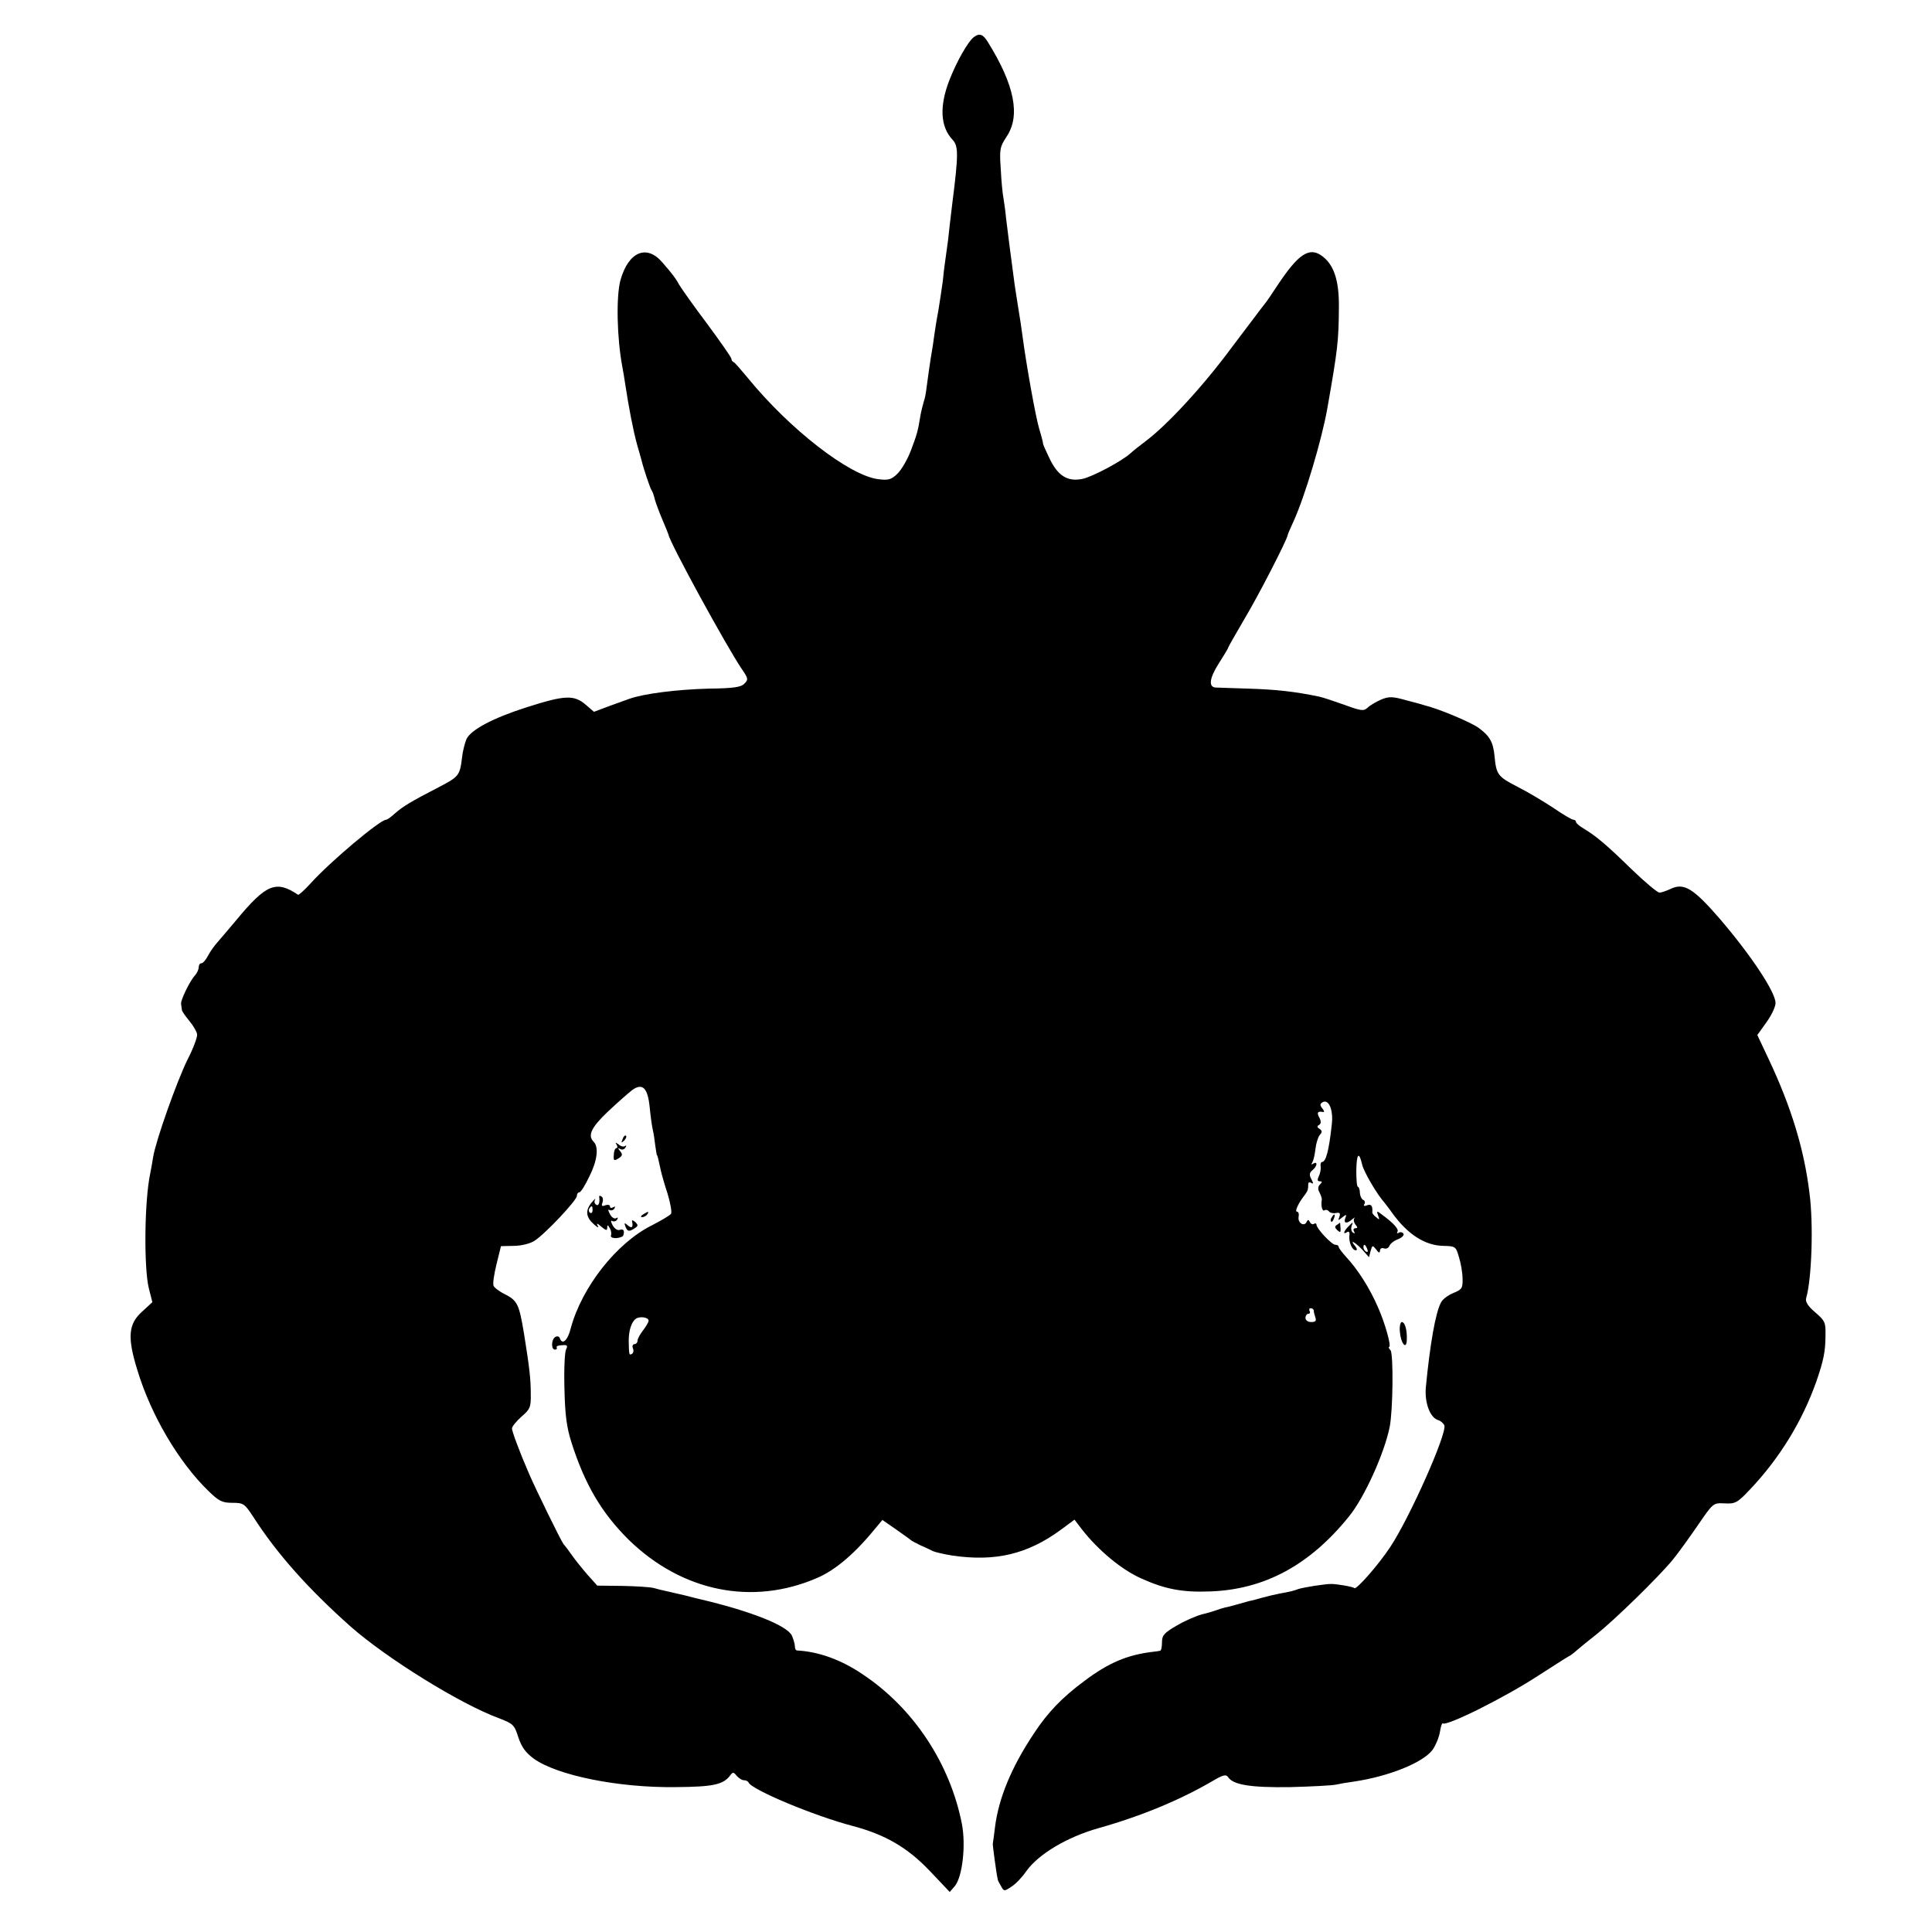 <?xml version="1.0" standalone="no"?>
<!DOCTYPE svg PUBLIC "-//W3C//DTD SVG 20010904//EN"
 "http://www.w3.org/TR/2001/REC-SVG-20010904/DTD/svg10.dtd">
<svg version="1.0" xmlns="http://www.w3.org/2000/svg"
 width="700pt" height="700pt" viewBox="0 0 700 700"
 preserveAspectRatio="xMidYMid meet">
<g transform="translate(0,700) scale(0.1,-0.1)"
fill="#000000" stroke="none">
<path d="M3529 6866 c-21 -15 -63 -89 -89 -156 -37 -95 -33 -169 11 -216 22
-23 22 -53 -1 -234 -5 -41 -12 -100 -15 -130 -4 -30 -9 -66 -11 -80 -2 -14 -6
-44 -8 -68 -3 -23 -10 -68 -15 -100 -6 -31 -13 -75 -16 -97 -3 -23 -7 -50 -9
-60 -4 -21 -18 -119 -21 -145 -1 -8 -4 -24 -8 -35 -3 -11 -9 -33 -12 -50 -9
-57 -13 -70 -35 -128 -12 -32 -34 -69 -48 -83 -23 -22 -33 -25 -71 -20 -105
14 -320 181 -471 366 -25 30 -48 57 -52 58 -5 2 -8 8 -8 12 0 5 -40 62 -88
127 -49 65 -94 129 -101 141 -12 22 -21 35 -61 81 -57 67 -123 39 -152 -64
-16 -59 -13 -210 7 -315 3 -14 7 -41 10 -60 13 -86 29 -169 43 -220 9 -30 16
-57 17 -60 6 -26 30 -97 35 -105 4 -5 10 -22 13 -36 4 -14 16 -46 27 -72 11
-26 21 -50 22 -54 5 -30 209 -403 265 -486 24 -35 25 -39 10 -54 -12 -13 -41
-17 -129 -18 -114 -3 -235 -18 -288 -37 -8 -3 -41 -15 -72 -26 l-56 -21 -29
25 c-43 37 -75 36 -213 -8 -123 -39 -204 -82 -220 -116 -6 -15 -14 -45 -16
-67 -8 -65 -11 -69 -86 -108 -101 -52 -128 -69 -157 -94 -14 -13 -28 -23 -32
-23 -22 0 -204 -153 -274 -231 -22 -24 -42 -42 -45 -41 -80 54 -116 39 -225
-93 -28 -33 -58 -69 -68 -80 -10 -11 -25 -32 -33 -47 -8 -16 -19 -28 -24 -28
-6 0 -10 -6 -10 -14 0 -8 -6 -21 -12 -28 -20 -21 -54 -92 -52 -105 1 -7 2 -17
3 -22 0 -5 13 -23 27 -40 14 -17 27 -39 28 -48 2 -10 -14 -52 -35 -93 -38 -77
-114 -291 -124 -351 -3 -19 -8 -47 -11 -62 -21 -100 -23 -339 -5 -414 l13 -51
-38 -35 c-49 -44 -53 -93 -17 -209 49 -164 150 -335 258 -440 38 -37 50 -43
87 -43 40 0 44 -3 75 -50 86 -134 199 -261 353 -398 129 -114 397 -281 539
-333 50 -19 55 -24 69 -69 12 -35 26 -55 56 -77 85 -61 308 -106 515 -103 136
1 172 9 197 43 9 12 12 12 23 -2 8 -9 19 -16 26 -16 8 0 15 -4 17 -8 10 -26
237 -121 378 -158 117 -31 198 -78 278 -162 l73 -77 19 22 c27 34 40 147 25
225 -43 219 -176 420 -360 542 -78 53 -160 82 -237 86 -5 0 -8 7 -8 15 0 8 -5
25 -11 39 -17 36 -147 88 -329 131 -8 2 -35 8 -60 15 -25 6 -54 12 -65 15 -11
2 -31 7 -45 11 -14 4 -66 7 -116 8 l-90 1 -35 39 c-19 22 -44 53 -56 70 -12
17 -26 36 -31 41 -9 11 -101 199 -125 255 -34 78 -63 156 -62 165 0 6 15 25
34 42 32 27 35 35 34 84 0 53 -5 96 -24 214 -18 109 -24 122 -68 145 -21 10
-41 25 -43 32 -3 7 2 42 11 78 l16 65 46 1 c27 0 59 8 75 18 39 25 154 147
154 163 0 7 4 13 9 13 5 0 21 25 36 57 29 57 35 107 16 126 -23 23 -9 52 52
110 34 32 74 67 88 78 37 26 56 8 63 -64 3 -31 8 -67 11 -80 3 -12 7 -38 9
-57 3 -19 5 -35 6 -35 2 0 6 -17 14 -55 3 -14 14 -53 25 -86 10 -34 16 -66 12
-72 -3 -5 -35 -24 -70 -42 -128 -64 -253 -224 -293 -372 -11 -45 -31 -63 -40
-36 -2 6 -10 8 -16 4 -15 -9 -16 -46 -1 -46 5 0 8 3 6 8 -3 4 6 8 19 8 19 2
22 -1 15 -15 -5 -9 -8 -72 -6 -141 2 -96 8 -141 25 -195 49 -154 110 -257 208
-354 193 -188 448 -240 683 -138 69 30 140 92 216 186 l20 24 49 -34 c27 -19
51 -36 54 -39 3 -3 19 -11 35 -19 17 -7 37 -17 45 -21 9 -4 40 -11 70 -16 156
-23 273 5 393 93 l50 37 26 -34 c60 -77 144 -147 216 -179 86 -39 150 -51 250
-47 196 7 360 95 502 271 56 68 129 230 148 325 12 60 14 264 3 278 -6 6 -8
12 -5 12 9 0 -14 85 -41 145 -29 67 -72 135 -114 180 -15 17 -28 33 -28 38 0
4 -5 7 -12 7 -13 0 -68 59 -68 72 0 5 -4 7 -9 4 -5 -4 -12 0 -15 6 -5 10 -7
10 -12 1 -8 -19 -33 -4 -29 18 2 10 0 19 -6 19 -9 0 5 31 28 60 11 15 13 20
13 41 0 5 5 7 11 3 8 -5 8 -1 0 14 -8 15 -7 23 4 32 18 15 20 34 3 24 -7 -5
-8 -3 -3 5 4 7 9 29 11 48 2 19 9 42 15 50 10 11 10 16 0 23 -9 5 -10 10 -2
14 8 5 8 13 1 27 -10 18 -6 24 14 20 5 -1 4 4 -3 13 -9 11 -9 16 0 22 23 14
41 -27 34 -82 -10 -92 -21 -134 -35 -134 -4 0 -7 -8 -5 -17 1 -10 -2 -26 -7
-35 -6 -13 -5 -18 4 -18 9 0 9 -3 0 -12 -7 -7 -8 -17 -1 -29 5 -10 9 -22 8
-26 -4 -22 2 -44 10 -38 5 3 12 1 16 -4 3 -5 14 -8 25 -6 14 3 17 -1 13 -13
-6 -15 -5 -15 10 -3 15 12 17 12 11 -3 -7 -19 6 -21 26 -3 8 6 11 8 7 3 -4 -5
-2 -15 4 -23 9 -10 8 -13 0 -13 -7 0 -9 -5 -5 -12 4 -7 3 -8 -4 -4 -6 4 -8 14
-5 24 6 16 6 16 -10 0 -19 -19 -23 -33 -6 -22 6 4 10 -1 8 -12 -3 -24 10 -54
23 -54 6 0 5 6 -2 15 -22 26 -2 16 25 -12 l25 -28 6 23 c6 21 7 21 20 5 9 -13
13 -14 14 -4 0 7 6 11 14 8 8 -3 17 1 20 9 3 8 17 19 31 24 15 6 23 15 20 20
-4 6 -11 7 -17 4 -6 -4 -8 -3 -5 3 6 9 -12 30 -57 63 -18 14 -19 13 -13 -4 6
-16 5 -17 -7 -6 -9 6 -15 15 -14 18 2 22 -4 31 -19 25 -10 -4 -14 -2 -10 4 4
6 2 13 -3 15 -6 2 -12 13 -13 26 0 12 -4 22 -7 22 -4 0 -6 27 -6 59 1 62 10
71 21 22 6 -26 53 -107 80 -137 5 -7 19 -24 30 -40 55 -76 118 -117 185 -118
43 -1 45 -2 56 -41 7 -22 13 -57 13 -78 1 -34 -2 -39 -34 -52 -19 -8 -39 -23
-44 -34 -20 -36 -40 -152 -55 -307 -5 -56 15 -110 44 -119 10 -3 20 -12 23
-19 11 -28 -126 -336 -196 -441 -42 -64 -123 -156 -130 -149 -4 5 -63 15 -82
15 -20 1 -101 -12 -120 -18 -22 -8 -27 -9 -70 -17 -16 -3 -45 -10 -63 -15 -18
-5 -35 -10 -37 -10 -7 -1 -13 -3 -56 -15 -14 -4 -32 -9 -40 -10 -8 -2 -21 -6
-29 -9 -8 -3 -33 -11 -55 -16 -22 -6 -64 -24 -92 -41 -45 -26 -53 -35 -53 -60
0 -17 -3 -31 -7 -31 -5 -1 -17 -3 -28 -4 -92 -11 -161 -41 -247 -106 -81 -60
-133 -115 -181 -188 -83 -124 -129 -237 -142 -341 -4 -30 -7 -57 -8 -60 -1 -4
13 -109 18 -130 0 -3 6 -14 12 -24 10 -19 12 -19 37 -2 15 9 39 34 54 56 44
62 148 124 261 156 156 44 296 102 414 171 37 22 49 25 56 15 18 -29 82 -39
225 -37 78 2 152 6 166 9 13 3 42 8 65 11 128 19 252 69 286 116 11 16 23 45
26 64 3 20 8 34 10 31 13 -12 226 94 348 174 55 35 104 67 109 69 5 2 17 11
27 20 10 9 43 36 75 61 65 52 222 205 274 268 19 23 60 80 91 125 56 82 56 82
98 80 38 -2 46 2 92 51 107 113 189 247 240 391 26 76 33 108 33 169 1 44 -2
51 -37 81 -27 23 -37 39 -33 52 20 68 27 266 12 380 -19 158 -66 312 -148 486
l-41 87 33 46 c18 25 33 56 33 70 0 39 -88 172 -201 304 -97 112 -131 133
-180 109 -15 -7 -33 -13 -39 -13 -7 -1 -52 37 -101 84 -91 89 -128 120 -174
148 -16 9 -28 20 -28 24 0 4 -4 8 -9 8 -6 0 -38 19 -73 43 -35 23 -93 58 -131
77 -70 36 -76 44 -82 110 -5 52 -18 74 -58 103 -27 20 -146 70 -197 82 -8 3
-39 11 -69 19 -47 13 -59 13 -88 1 -18 -8 -40 -21 -48 -29 -14 -13 -23 -12
-83 10 -37 13 -78 27 -92 30 -91 19 -159 26 -255 29 -60 2 -115 4 -121 4 -26
2 -22 34 11 86 19 30 35 56 35 59 0 2 27 49 59 104 50 83 153 284 156 302 0 3
10 26 22 52 41 90 102 295 122 408 38 216 41 244 42 366 1 101 -19 159 -66
190 -43 28 -82 2 -154 -106 -20 -30 -41 -62 -48 -70 -7 -8 -61 -81 -122 -161
-102 -138 -232 -279 -311 -338 -19 -14 -44 -34 -55 -44 -31 -28 -136 -84 -173
-92 -53 -11 -88 10 -118 71 -14 29 -26 55 -25 58 0 3 -6 27 -14 53 -13 44 -46
228 -60 333 -3 25 -10 70 -15 100 -5 30 -11 71 -14 90 -11 81 -26 198 -31 240
-2 25 -7 56 -9 70 -3 14 -8 61 -10 105 -5 74 -4 82 21 120 51 76 29 187 -68
343 -17 28 -31 33 -50 18z m1425 -4392 c3 -8 2 -12 -4 -9 -6 3 -10 10 -10 16
0 14 7 11 14 -7z m-194 -223 c0 -5 3 -16 6 -25 4 -12 0 -16 -15 -16 -12 0 -21
6 -21 15 0 8 5 15 11 15 5 0 7 5 4 10 -3 6 -1 10 4 10 6 0 11 -4 11 -9z
m-2410 -36 c0 -5 -9 -21 -20 -35 -11 -14 -20 -31 -20 -37 0 -7 -5 -13 -11 -13
-6 0 -9 -7 -6 -15 4 -8 2 -17 -3 -20 -11 -7 -11 -3 -12 48 0 36 10 68 26 79
15 10 46 5 46 -7z"/>
<path d="M2256 2873 c-6 -14 -5 -15 5 -6 7 7 10 15 7 18 -3 3 -9 -2 -12 -12z"/>
<path d="M2234 2853 c4 -7 4 -13 -1 -13 -4 0 -9 -11 -9 -24 -2 -22 1 -23 17
-13 14 9 16 14 6 26 -9 11 -9 13 0 8 6 -4 15 -2 19 5 4 7 4 10 -1 6 -4 -4 -15
-2 -23 5 -13 9 -14 9 -8 0z"/>
<path d="M2171 2663 c3 -20 -2 -34 -11 -28 -6 4 -8 12 -4 18 3 7 -3 1 -14 -12
-22 -28 -19 -52 11 -78 14 -12 18 -13 12 -3 -5 9 0 8 13 -4 17 -14 22 -16 22
-5 0 12 2 12 9 0 5 -8 7 -20 5 -26 -3 -7 4 -11 18 -11 13 1 24 5 26 9 6 17 1
26 -12 21 -9 -3 -19 4 -26 16 -7 13 -8 20 -2 16 6 -3 14 -1 18 5 4 8 3 9 -4 5
-6 -3 -16 3 -22 15 -7 13 -8 19 -2 15 6 -3 14 -1 18 5 4 8 3 9 -4 5 -7 -4 -12
-3 -12 3 0 6 -8 7 -17 4 -12 -5 -15 -2 -10 10 3 9 2 19 -4 22 -5 4 -9 3 -8 -2z
m-24 -48 c0 -8 -4 -12 -9 -9 -5 3 -6 10 -3 15 9 13 12 11 12 -6z"/>
<path d="M2330 2600 c-9 -6 -10 -10 -3 -10 6 0 15 5 18 10 8 12 4 12 -15 0z"/>
<path d="M4825 2589 c-4 -6 -5 -12 -2 -15 2 -3 7 2 10 11 7 17 1 20 -8 4z"/>
<path d="M2290 2575 c5 -22 -1 -27 -15 -15 -13 11 -14 10 -9 -4 7 -18 13 -20
34 -6 12 8 13 11 2 22 -8 7 -13 9 -12 3z"/>
<path d="M4844 2562 c-9 -5 -8 -10 1 -19 11 -10 13 -9 12 7 -1 11 -1 20 -2 20
0 0 -5 -4 -11 -8z"/>
<path d="M5072 2175 c3 -41 23 -67 25 -32 2 35 -6 67 -18 67 -5 0 -9 -16 -7
-35z"/>
</g>
</svg>
